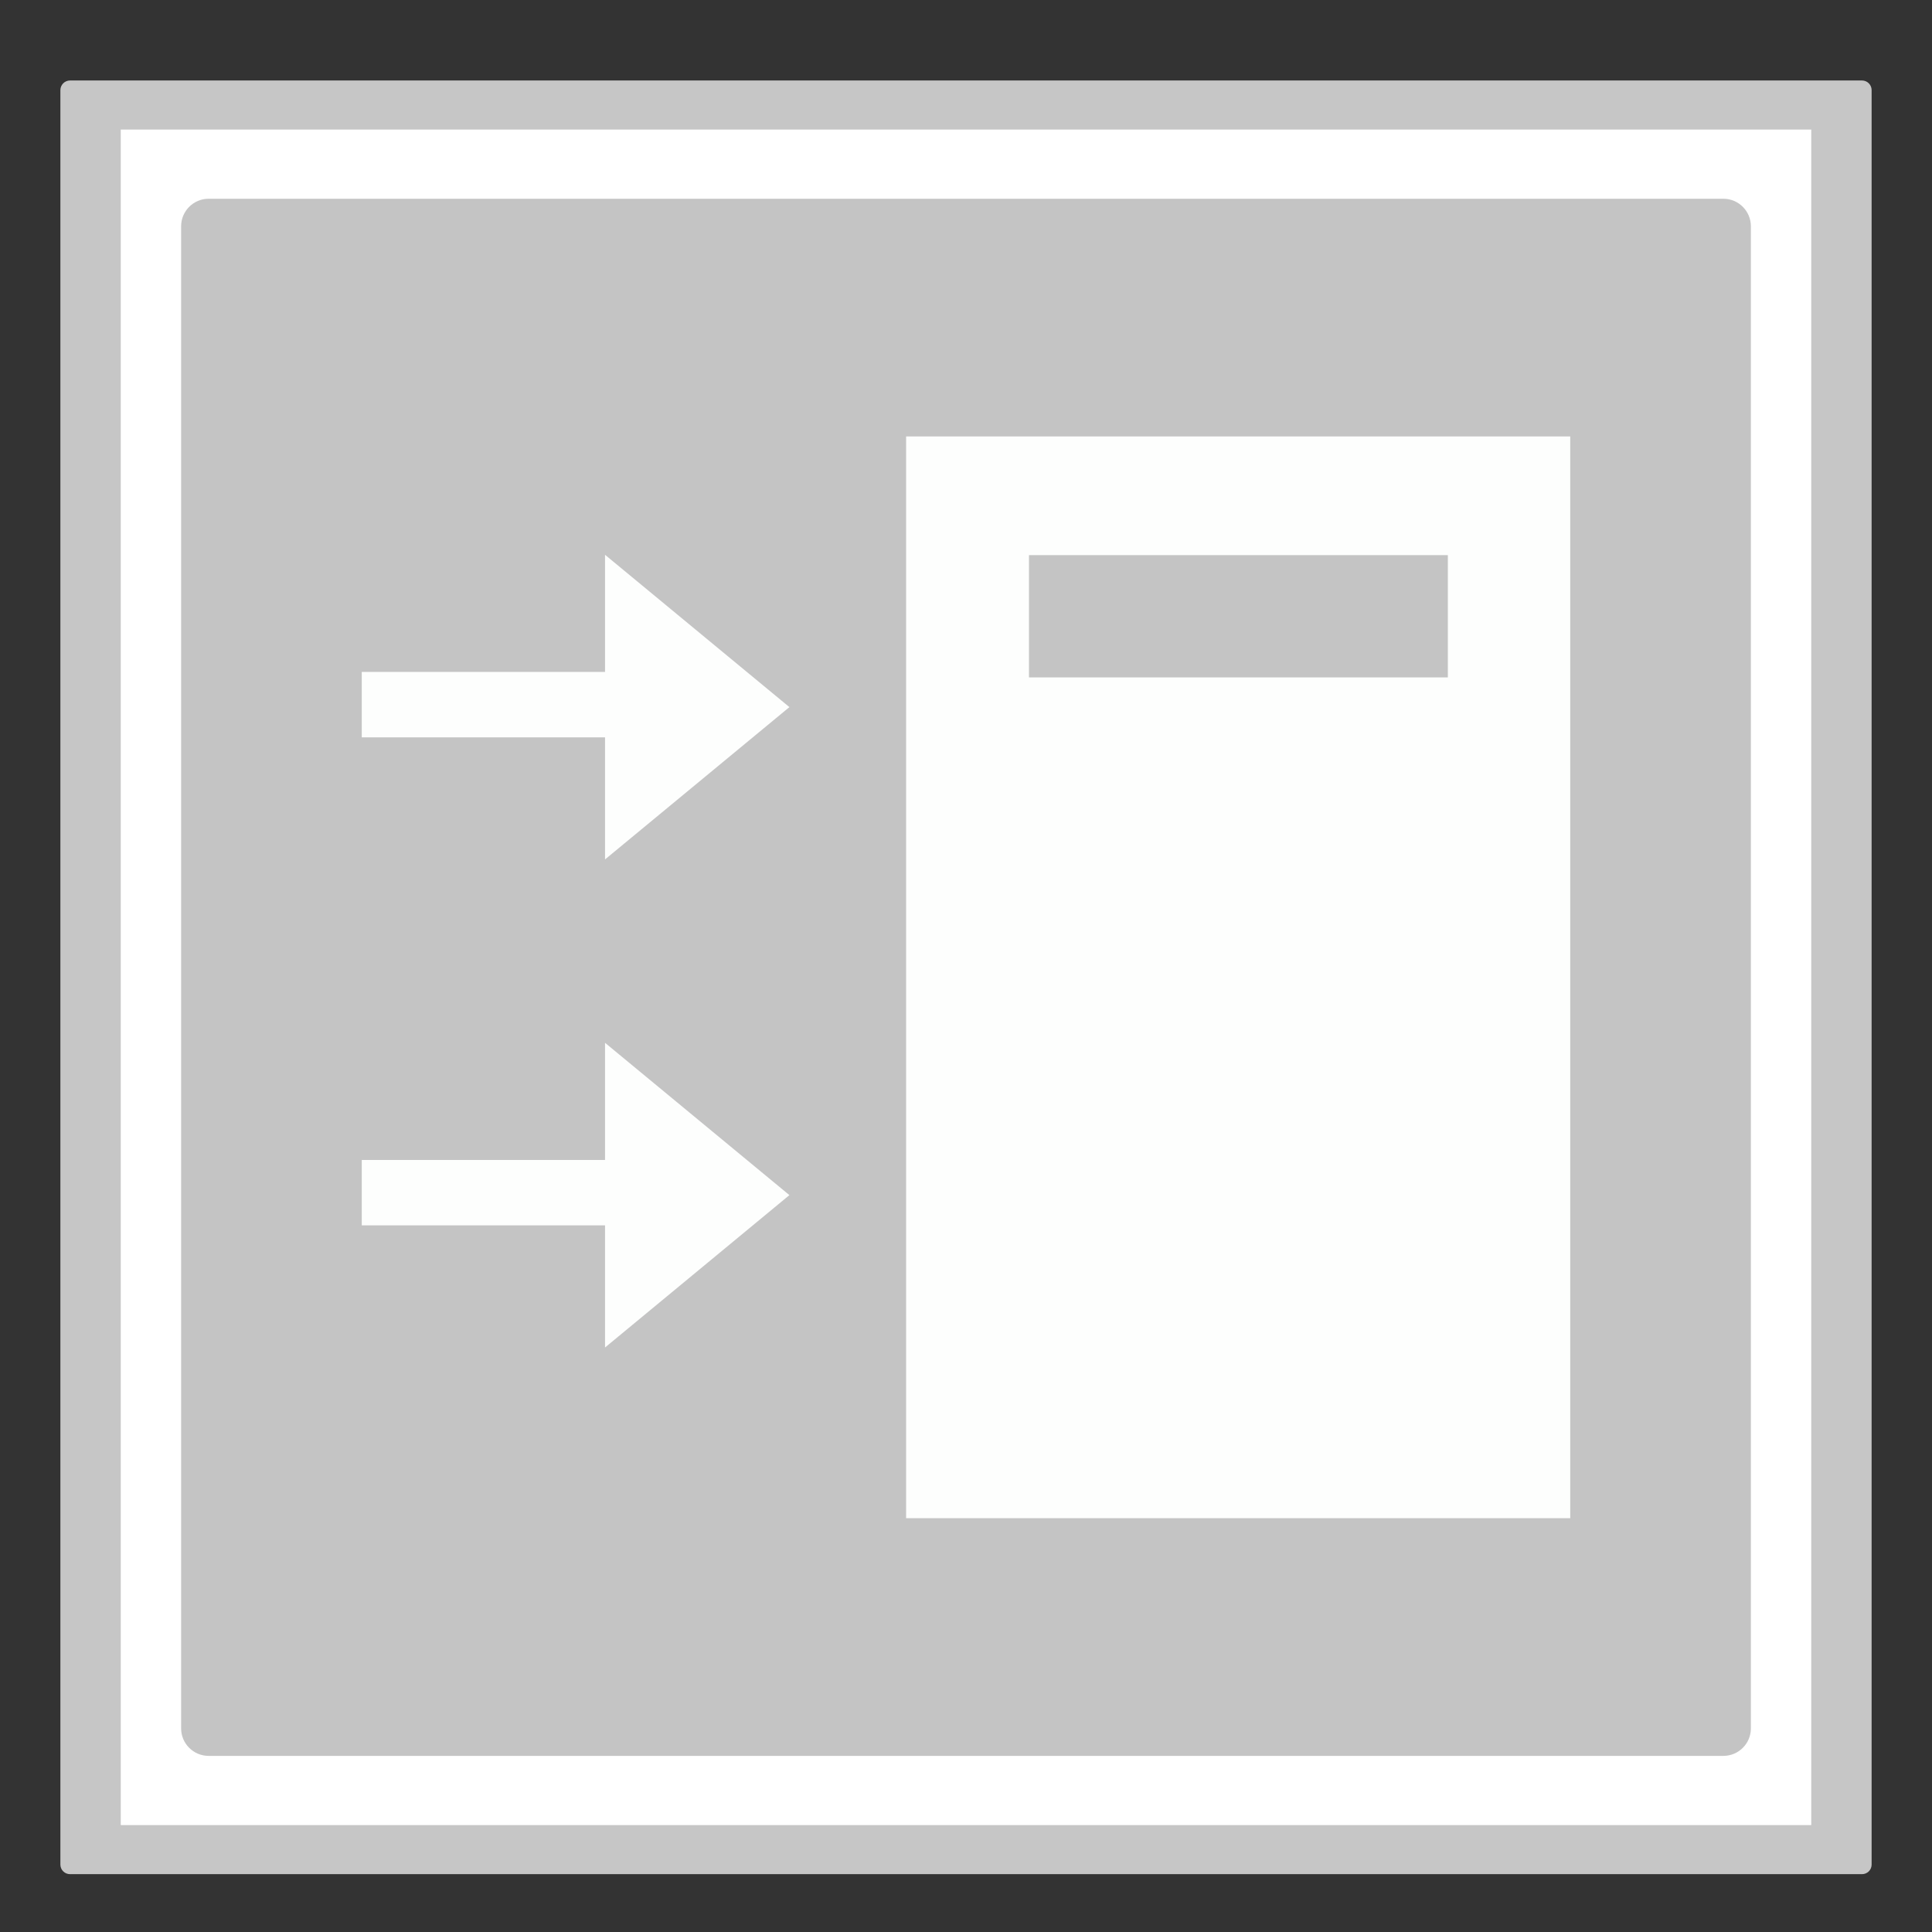 <?xml version="1.0" encoding="utf-8"?>
<!-- Generator: Adobe Illustrator 18.0.0, SVG Export Plug-In . SVG Version: 6.00 Build 0)  -->
<!DOCTYPE svg PUBLIC "-//W3C//DTD SVG 1.1//EN" "http://www.w3.org/Graphics/SVG/1.1/DTD/svg11.dtd">
<svg version="1.1" id="图层_1" xmlns="http://www.w3.org/2000/svg" xmlns:xlink="http://www.w3.org/1999/xlink" x="0px" y="0px"
	 width="32px" height="32px" viewBox="0 0 32 32" enable-background="new 0 0 32 32" xml:space="preserve">
<rect x="0" y="0" width="32" height="32" fill="#333333" stroke="none"/>
<path fill="#C6C6C6" d="M30.84,1.333H1.16C1.072,1.333,1,1.405,1,1.493v29.389c0,0.088,0.071,0.16,0.16,0.16h29.681
	c0.088,0,0.159-0.071,0.159-0.159V1.493C31,1.405,30.929,1.333,30.84,1.333L30.84,1.333z"/>
<polyline fill="#FFFFFF" points="30,2.146 30,30.229 2,30.229 2,2.146 30,2.146 "/>
<path fill="#C4C4C4" d="M28.544,29.083H3.456C3.204,29.083,3,28.879,3,28.628V3.748c0-0.252,0.204-0.456,0.456-0.456h25.088
	C28.796,3.292,29,3.496,29,3.748v24.88C29,28.879,28.796,29.083,28.544,29.083z"/>
<g>
	<path fill="#FDFEFD" d="M15.008,7.229v17.917h11V7.229H15.008z M23.981,11.22h-6.938V9.195h6.938V11.22z"/>
	<polygon fill="#FDFEFD" points="13.075,11.712 10.021,9.189 10.021,11.129 5.992,11.129 5.992,12.213 10.021,12.213 10.021,14.235 
			"/>
	<polygon fill="#FDFEFD" points="13.075,19.795 10.021,17.272 10.021,19.213 5.992,19.213 5.992,20.296 10.021,20.296 
		10.021,22.319 	"/>
</g>
</svg>
